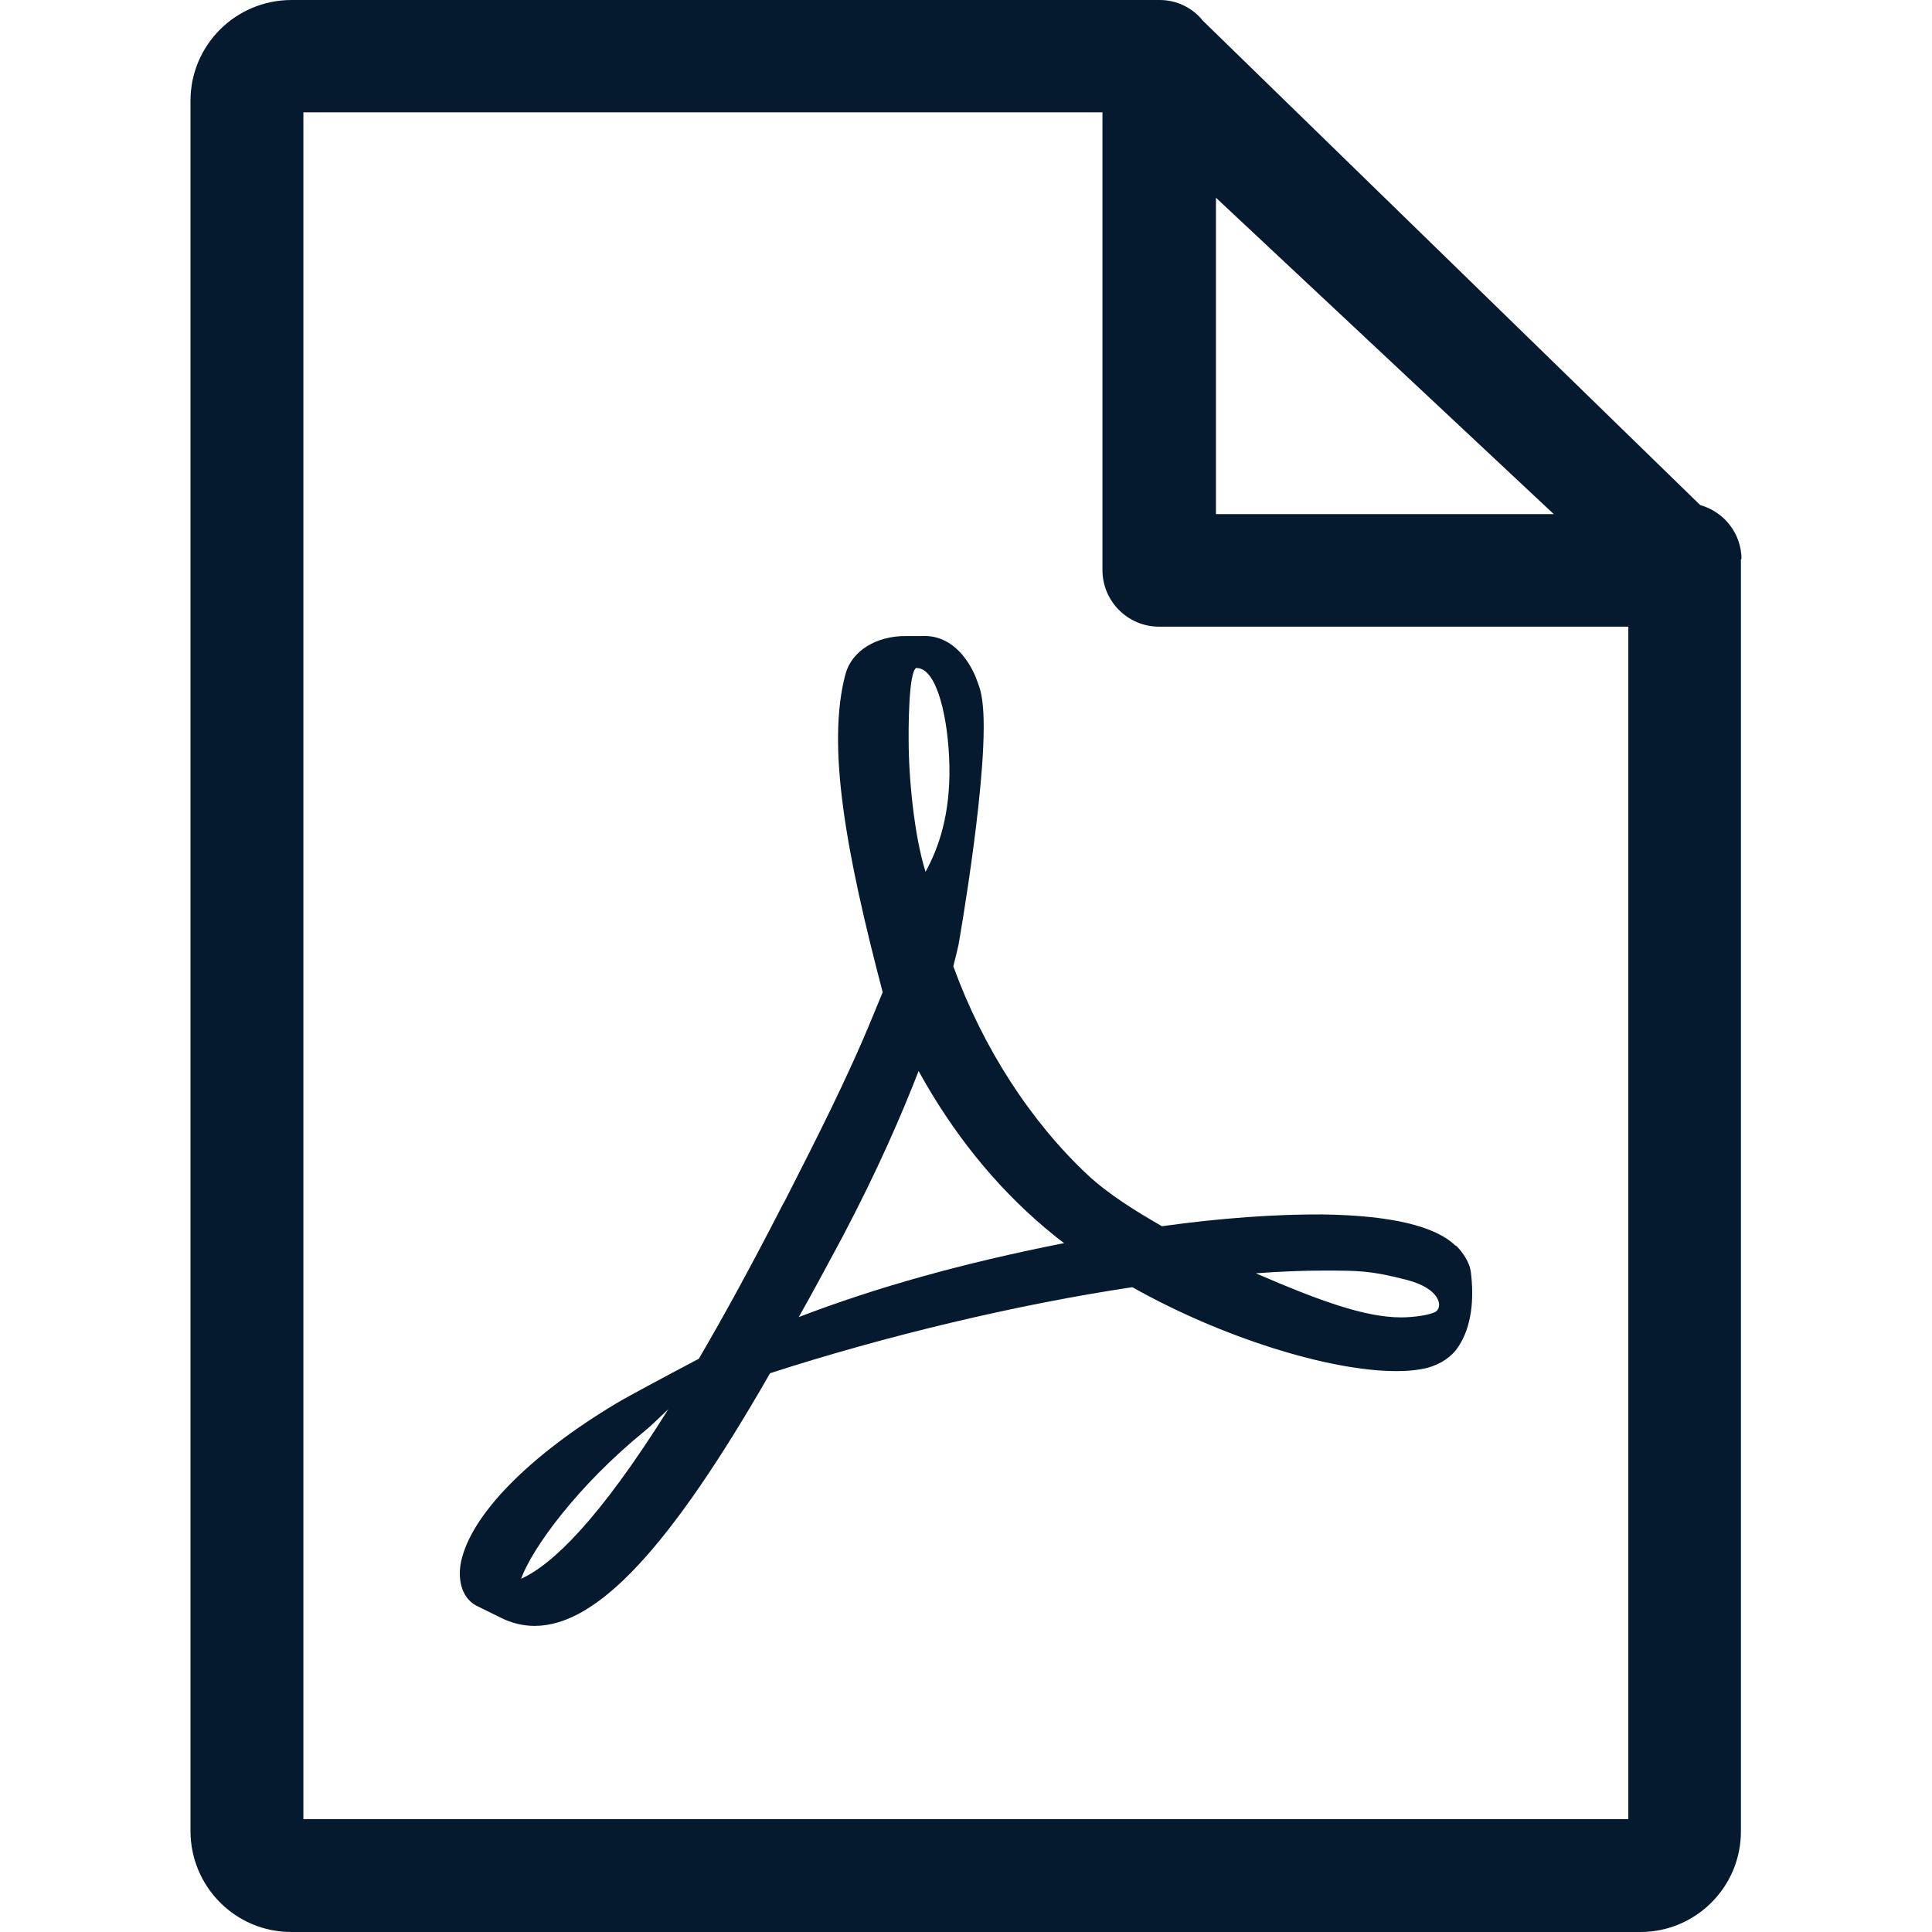 <?xml version="1.0" encoding="UTF-8"?>
<svg id="AC_icons" data-name="AC icons" xmlns="http://www.w3.org/2000/svg" viewBox="0 0 64 64">
  <defs>
    <style>
      .cls-1, .cls-2 {
        fill: #061a2f;
        stroke-width: 0px;
      }

      .cls-2 {
        fill-rule: evenodd;
      }
    </style>
  </defs>
  <g id="Utility_and_system_icons" data-name="Utility and system icons">
    <g id="pdf-file">
      <g>
        <path class="cls-1" d="m57.69,18.53c0-.84-.56-1.57-1.37-1.8L39.85.69C39.5.25,38.97,0,38.42,0H9.66c-1.85,0-3.35,1.49-3.35,3.34,0,0,0,0,0,.01v57.3c0,1.85,1.49,3.35,3.34,3.35,0,0,0,0,.01,0h44.68c1.84,0,3.34-1.5,3.33-3.35,0-14.05,0-28.09,0-42.13h.01Zm-17.41-11.98l11.19,10.48h-11.19V6.55ZM10.05,60.27V3.72h26.47v15.16c0,1.04.84,1.88,1.88,1.88h15.54c0,13.17,0,26.34,0,39.5H10.05Z"/>
        <path class="cls-2" d="m48.22,41.27c-.67-.66-2.16-1.01-4.42-1.04-1.53-.01-3.37.12-5.31.39-.87-.5-1.76-1.05-2.46-1.7-1.89-1.77-3.47-4.21-4.45-6.91.06-.25.12-.47.17-.7,0,0,1.07-6.04.79-8.09-.04-.28-.06-.36-.14-.58l-.09-.24c-.29-.67-.86-1.37-1.75-1.33h-.54c-.99-.01-1.8.49-2.01,1.25-.64,2.38.02,5.94,1.23,10.55l-.31.75c-.86,2.11-1.95,4.23-2.9,6.1l-.13.24c-1.01,1.97-1.92,3.63-2.75,5.05l-.85.45c-.06.03-1.52.81-1.87,1.02-2.91,1.74-4.84,3.71-5.16,5.27-.1.5-.02,1.14.49,1.43l.83.41c.36.18.74.27,1.12.27,2.07,0,4.48-2.58,7.8-8.37,3.83-1.24,8.19-2.28,12-2.85,2.91,1.64,6.49,2.78,8.75,2.78.4,0,.75-.04,1.03-.11.43-.12.8-.36,1.02-.7.44-.66.53-1.57.41-2.5-.04-.28-.25-.62-.49-.85h0Zm-30.96,11.03c.38-1.03,1.87-3.08,4.09-4.89.14-.11.48-.43.79-.73-2.31,3.69-3.86,5.16-4.88,5.62h0Zm13.11-30.17c.67,0,1.05,1.68,1.08,3.25.03,1.57-.34,2.68-.79,3.5-.38-1.21-.56-3.12-.56-4.37,0,0-.03-2.39.28-2.39h0Zm-3.91,21.5c.47-.83.94-1.71,1.44-2.64,1.2-2.28,1.96-4.05,2.53-5.51,1.13,2.05,2.53,3.79,4.17,5.18.2.17.42.35.65.52-3.35.66-6.24,1.47-8.79,2.45h0Zm21.12-.19c-.2.13-.79.2-1.16.2-1.21,0-2.71-.55-4.82-1.46.81-.06,1.55-.09,2.21-.09,1.22,0,1.58,0,2.76.3,1.19.3,1.21.92,1,1.05h0Z"/>
      </g>
    </g>
  </g>
</svg>